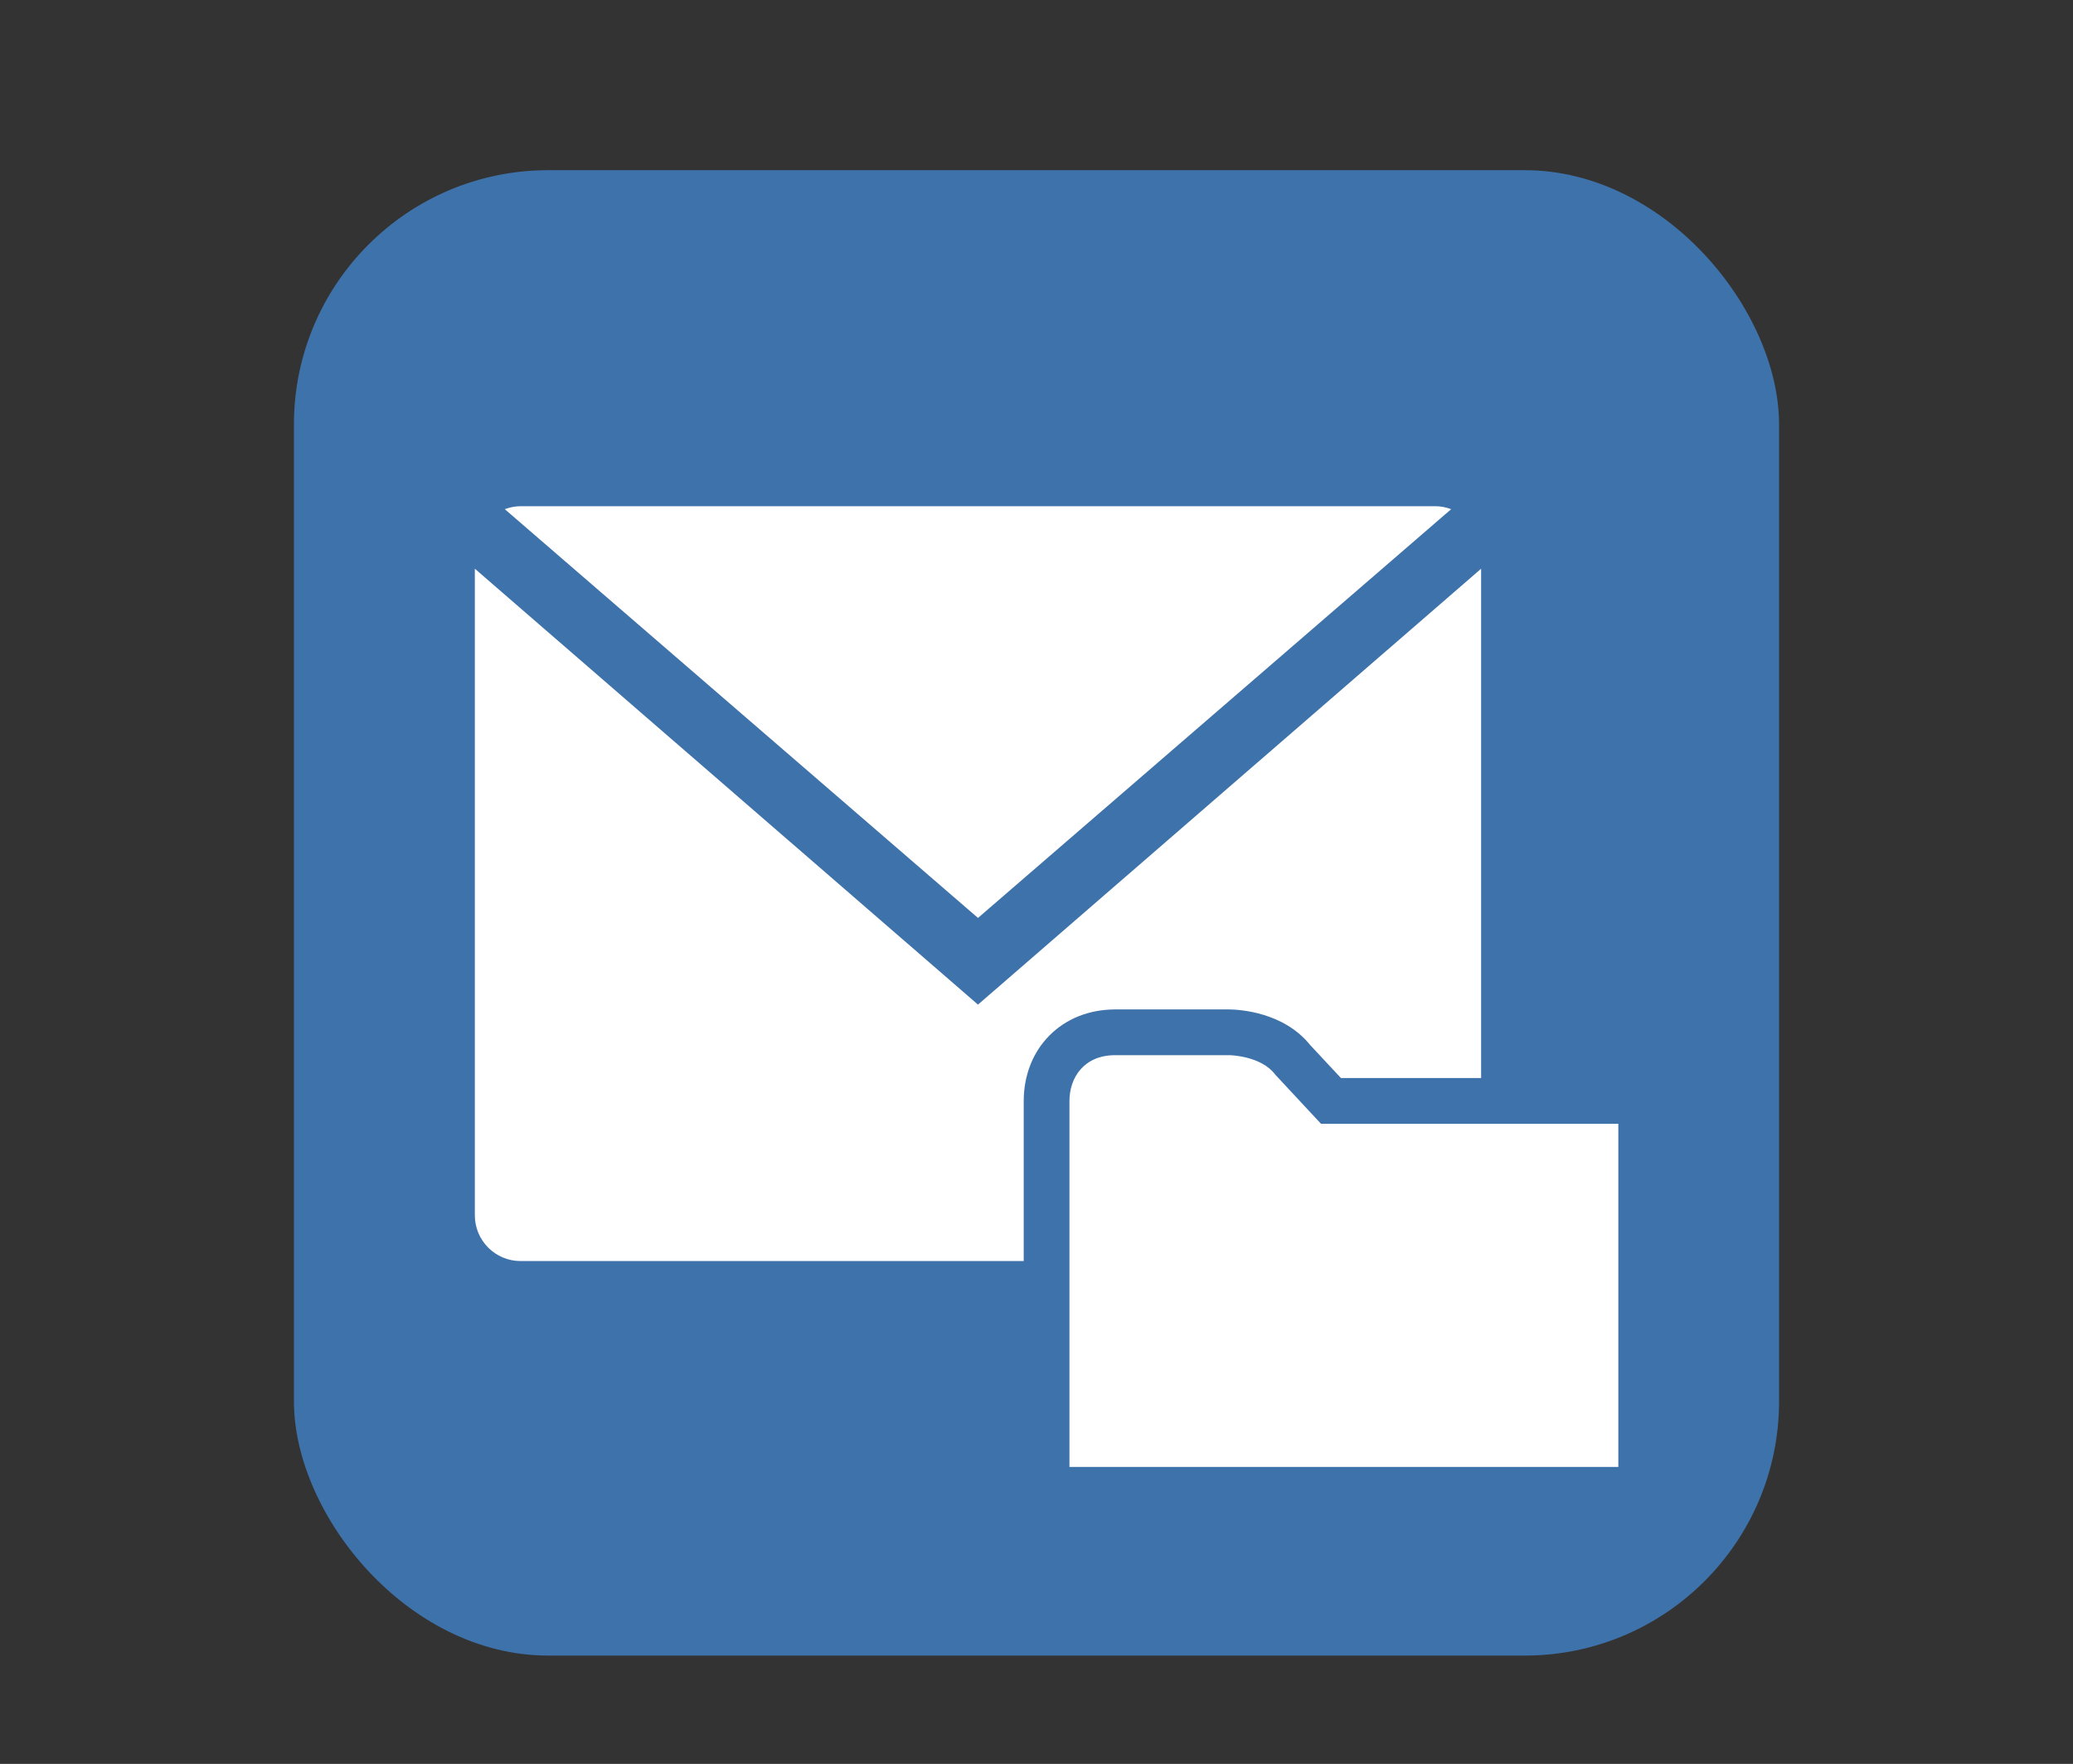 <?xml version="1.0" encoding="UTF-8"?>
<svg xmlns="http://www.w3.org/2000/svg" xmlns:xlink="http://www.w3.org/1999/xlink" baseProfile="tiny" contentScriptType="text/ecmascript" contentStyleType="text/css" height="57px" preserveAspectRatio="xMidYMid meet" version="1.1" viewBox="0 0 67 57" width="67px" x="0px" y="0px" zoomAndPan="magnify">
<rect x="0" y="0" width="67" height="57" fill="#333333" stroke="none"/>
<rect fill="#469fff" fill-opacity="0.588" fill-rule="nonzero" height="48" ry="8.217" stroke="none" width="48" x="9.5" y="5.5"/>
<path d="M 46.902 16.454 C 46.743 16.395 46.572 16.358 46.392 16.358 L 16.825 16.358 C 16.645 16.358 16.474 16.395 16.315 16.454 L 31.609 29.663 L 46.902 16.454 z M 39.739 32.62 C 40.045 32.624 41.484 32.699 42.343 33.768 L 43.34 34.837 L 47.87 34.837 L 47.87 18.378 L 31.609 32.464 L 15.347 18.378 L 15.347 39.272 C 15.347 40.088 16.009 40.751 16.825 40.751 L 33.087 40.751 L 33.087 35.585 C 33.087 33.864 34.331 32.62 36.043 32.62 L 39.739 32.62 z M 42.696 36.316 L 41.218 34.728 C 40.76 34.113 39.739 34.098 39.739 34.098 L 36.043 34.098 C 35.023 34.098 34.565 34.837 34.565 35.576 C 34.566 35.593 34.565 47.403 34.565 47.403 L 52.305 47.403 L 52.305 36.316 L 42.696 36.316 z " fill="#ffffff" fill-opacity="1" stroke-opacity="0.3"/>
<defs>
<linearGradient gradientUnits="userSpaceOnUse" x1="36" x2="36" xlink:actuate="onLoad" xlink:show="other" xlink:type="simple" y1="54" y2="12.001">
<stop offset="0" stop-color="#d0cbc5"/>
<stop offset="0.503" stop-color="#fafcef"/>
<stop offset="0.969" stop-color="#ffffff"/>
<stop offset="1" stop-color="#ffffff"/>
</linearGradient>
</defs>
</svg>
